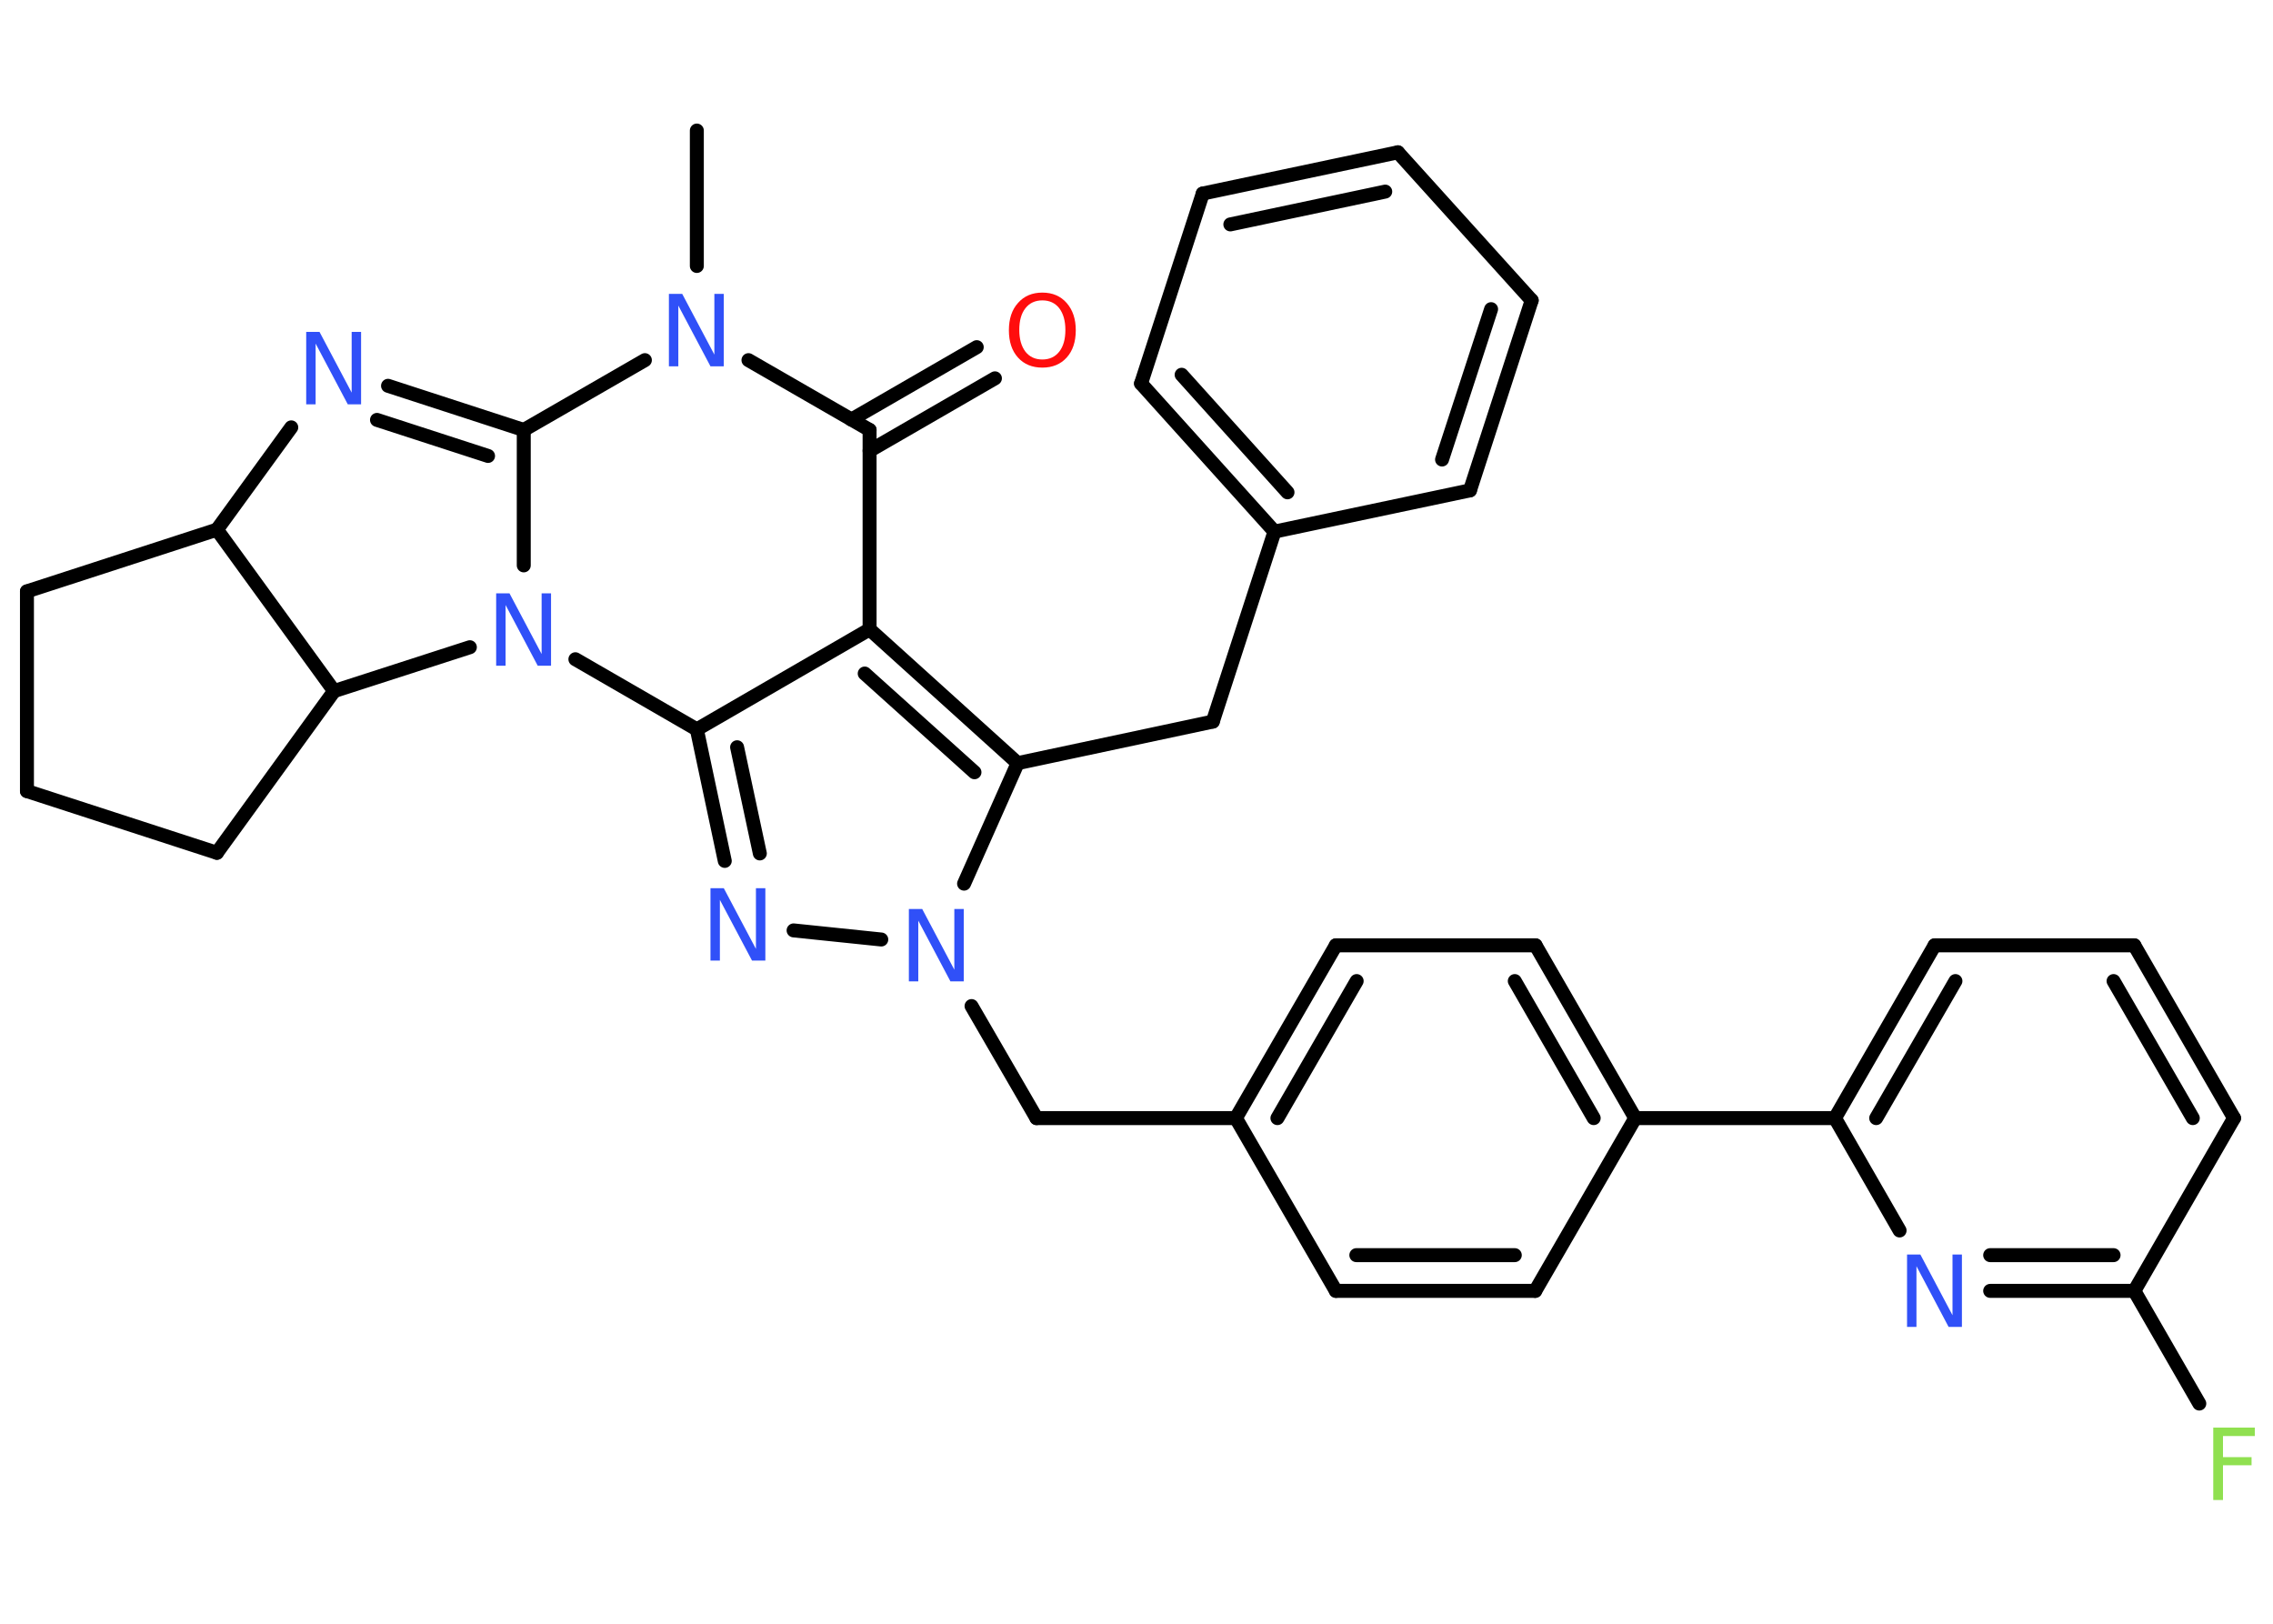 <?xml version='1.0' encoding='UTF-8'?>
<!DOCTYPE svg PUBLIC "-//W3C//DTD SVG 1.1//EN" "http://www.w3.org/Graphics/SVG/1.1/DTD/svg11.dtd">
<svg version='1.2' xmlns='http://www.w3.org/2000/svg' xmlns:xlink='http://www.w3.org/1999/xlink' width='70.0mm' height='50.0mm' viewBox='0 0 70.0 50.0'>
  <desc>Generated by the Chemistry Development Kit (http://github.com/cdk)</desc>
  <g stroke-linecap='round' stroke-linejoin='round' stroke='#000000' stroke-width='.43' fill='#3050F8'>
    <rect x='.0' y='.0' width='70.0' height='50.0' fill='#FFFFFF' stroke='none'/>
    <g id='mol1' class='mol'>
      <line id='mol1bnd1' class='bond' x1='21.46' y1='4.02' x2='21.46' y2='8.19'/>
      <line id='mol1bnd2' class='bond' x1='23.05' y1='11.09' x2='26.78' y2='13.24'/>
      <g id='mol1bnd3' class='bond'>
        <line x1='26.22' y1='12.92' x2='30.08' y2='10.69'/>
        <line x1='26.78' y1='13.88' x2='30.64' y2='11.65'/>
      </g>
      <line id='mol1bnd4' class='bond' x1='26.78' y1='13.24' x2='26.78' y2='19.38'/>
      <line id='mol1bnd5' class='bond' x1='26.78' y1='19.38' x2='21.46' y2='22.46'/>
      <g id='mol1bnd6' class='bond'>
        <line x1='21.46' y1='22.46' x2='22.32' y2='26.51'/>
        <line x1='22.7' y1='23.01' x2='23.4' y2='26.28'/>
      </g>
      <line id='mol1bnd7' class='bond' x1='24.44' y1='28.65' x2='27.14' y2='28.93'/>
      <line id='mol1bnd8' class='bond' x1='29.92' y1='30.98' x2='31.92' y2='34.43'/>
      <line id='mol1bnd9' class='bond' x1='31.92' y1='34.43' x2='38.06' y2='34.43'/>
      <g id='mol1bnd10' class='bond'>
        <line x1='41.14' y1='29.11' x2='38.06' y2='34.43'/>
        <line x1='41.78' y1='30.21' x2='39.34' y2='34.43'/>
      </g>
      <line id='mol1bnd11' class='bond' x1='41.14' y1='29.11' x2='47.29' y2='29.11'/>
      <g id='mol1bnd12' class='bond'>
        <line x1='50.36' y1='34.43' x2='47.29' y2='29.11'/>
        <line x1='49.08' y1='34.43' x2='46.65' y2='30.21'/>
      </g>
      <line id='mol1bnd13' class='bond' x1='50.36' y1='34.43' x2='56.51' y2='34.43'/>
      <g id='mol1bnd14' class='bond'>
        <line x1='59.58' y1='29.11' x2='56.51' y2='34.43'/>
        <line x1='60.22' y1='30.21' x2='57.78' y2='34.43'/>
      </g>
      <line id='mol1bnd15' class='bond' x1='59.58' y1='29.11' x2='65.73' y2='29.11'/>
      <g id='mol1bnd16' class='bond'>
        <line x1='68.8' y1='34.43' x2='65.73' y2='29.11'/>
        <line x1='67.53' y1='34.43' x2='65.09' y2='30.21'/>
      </g>
      <line id='mol1bnd17' class='bond' x1='68.8' y1='34.43' x2='65.73' y2='39.75'/>
      <line id='mol1bnd18' class='bond' x1='65.73' y1='39.75' x2='67.73' y2='43.22'/>
      <g id='mol1bnd19' class='bond'>
        <line x1='61.29' y1='39.75' x2='65.73' y2='39.75'/>
        <line x1='61.29' y1='38.65' x2='65.09' y2='38.65'/>
      </g>
      <line id='mol1bnd20' class='bond' x1='56.51' y1='34.43' x2='58.5' y2='37.89'/>
      <line id='mol1bnd21' class='bond' x1='50.36' y1='34.43' x2='47.28' y2='39.75'/>
      <g id='mol1bnd22' class='bond'>
        <line x1='41.14' y1='39.75' x2='47.28' y2='39.75'/>
        <line x1='41.77' y1='38.65' x2='46.65' y2='38.65'/>
      </g>
      <line id='mol1bnd23' class='bond' x1='38.06' y1='34.43' x2='41.14' y2='39.75'/>
      <line id='mol1bnd24' class='bond' x1='29.69' y1='27.21' x2='31.34' y2='23.5'/>
      <g id='mol1bnd25' class='bond'>
        <line x1='31.34' y1='23.5' x2='26.78' y2='19.38'/>
        <line x1='30.01' y1='23.78' x2='26.63' y2='20.74'/>
      </g>
      <line id='mol1bnd26' class='bond' x1='31.34' y1='23.5' x2='37.35' y2='22.22'/>
      <line id='mol1bnd27' class='bond' x1='37.35' y1='22.22' x2='39.25' y2='16.37'/>
      <g id='mol1bnd28' class='bond'>
        <line x1='35.14' y1='11.81' x2='39.25' y2='16.37'/>
        <line x1='36.39' y1='11.54' x2='39.65' y2='15.16'/>
      </g>
      <line id='mol1bnd29' class='bond' x1='35.14' y1='11.81' x2='37.04' y2='5.96'/>
      <g id='mol1bnd30' class='bond'>
        <line x1='43.05' y1='4.69' x2='37.04' y2='5.96'/>
        <line x1='42.66' y1='5.9' x2='37.89' y2='6.91'/>
      </g>
      <line id='mol1bnd31' class='bond' x1='43.05' y1='4.69' x2='47.17' y2='9.25'/>
      <g id='mol1bnd32' class='bond'>
        <line x1='45.27' y1='15.1' x2='47.17' y2='9.25'/>
        <line x1='44.41' y1='14.15' x2='45.92' y2='9.52'/>
      </g>
      <line id='mol1bnd33' class='bond' x1='39.25' y1='16.37' x2='45.27' y2='15.1'/>
      <line id='mol1bnd34' class='bond' x1='21.46' y1='22.46' x2='17.72' y2='20.3'/>
      <line id='mol1bnd35' class='bond' x1='16.13' y1='17.41' x2='16.13' y2='13.24'/>
      <line id='mol1bnd36' class='bond' x1='19.86' y1='11.09' x2='16.13' y2='13.24'/>
      <g id='mol1bnd37' class='bond'>
        <line x1='16.13' y1='13.24' x2='11.95' y2='11.88'/>
        <line x1='15.03' y1='14.04' x2='11.61' y2='12.93'/>
      </g>
      <line id='mol1bnd38' class='bond' x1='8.97' y1='13.16' x2='6.68' y2='16.31'/>
      <line id='mol1bnd39' class='bond' x1='6.68' y1='16.31' x2='.83' y2='18.21'/>
      <line id='mol1bnd40' class='bond' x1='.83' y1='18.21' x2='.83' y2='24.36'/>
      <line id='mol1bnd41' class='bond' x1='.83' y1='24.36' x2='6.68' y2='26.26'/>
      <line id='mol1bnd42' class='bond' x1='6.68' y1='26.26' x2='10.29' y2='21.28'/>
      <line id='mol1bnd43' class='bond' x1='6.68' y1='16.31' x2='10.29' y2='21.28'/>
      <line id='mol1bnd44' class='bond' x1='14.47' y1='19.93' x2='10.29' y2='21.28'/>
      <path id='mol1atm2' class='atom' d='M20.61 9.05h.4l.99 1.87v-1.87h.29v2.23h-.41l-.99 -1.87v1.87h-.29v-2.23z' stroke='none'/>
      <path id='mol1atm4' class='atom' d='M32.1 9.25q-.33 .0 -.52 .24q-.19 .24 -.19 .67q.0 .42 .19 .67q.19 .24 .52 .24q.33 .0 .52 -.24q.19 -.24 .19 -.67q.0 -.42 -.19 -.67q-.19 -.24 -.52 -.24zM32.1 9.01q.47 .0 .75 .32q.28 .32 .28 .84q.0 .53 -.28 .84q-.28 .31 -.75 .31q-.47 .0 -.75 -.31q-.28 -.31 -.28 -.84q.0 -.53 .28 -.84q.28 -.32 .75 -.32z' stroke='none' fill='#FF0D0D'/>
      <path id='mol1atm7' class='atom' d='M21.89 27.35h.4l.99 1.87v-1.87h.29v2.23h-.41l-.99 -1.87v1.87h-.29v-2.23z' stroke='none'/>
      <path id='mol1atm8' class='atom' d='M28.0 27.99h.4l.99 1.87v-1.87h.29v2.23h-.41l-.99 -1.87v1.87h-.29v-2.23z' stroke='none'/>
      <path id='mol1atm19' class='atom' d='M68.16 43.96h1.28v.26h-.98v.65h.88v.25h-.88v1.07h-.3v-2.23z' stroke='none' fill='#90E050'/>
      <path id='mol1atm20' class='atom' d='M58.74 38.63h.4l.99 1.87v-1.87h.29v2.23h-.41l-.99 -1.87v1.87h-.29v-2.23z' stroke='none'/>
      <path id='mol1atm31' class='atom' d='M15.29 18.27h.4l.99 1.87v-1.87h.29v2.23h-.41l-.99 -1.87v1.87h-.29v-2.23z' stroke='none'/>
      <path id='mol1atm33' class='atom' d='M9.44 10.22h.4l.99 1.87v-1.87h.29v2.23h-.41l-.99 -1.87v1.87h-.29v-2.23z' stroke='none'/>
    </g>
  </g>
</svg>
